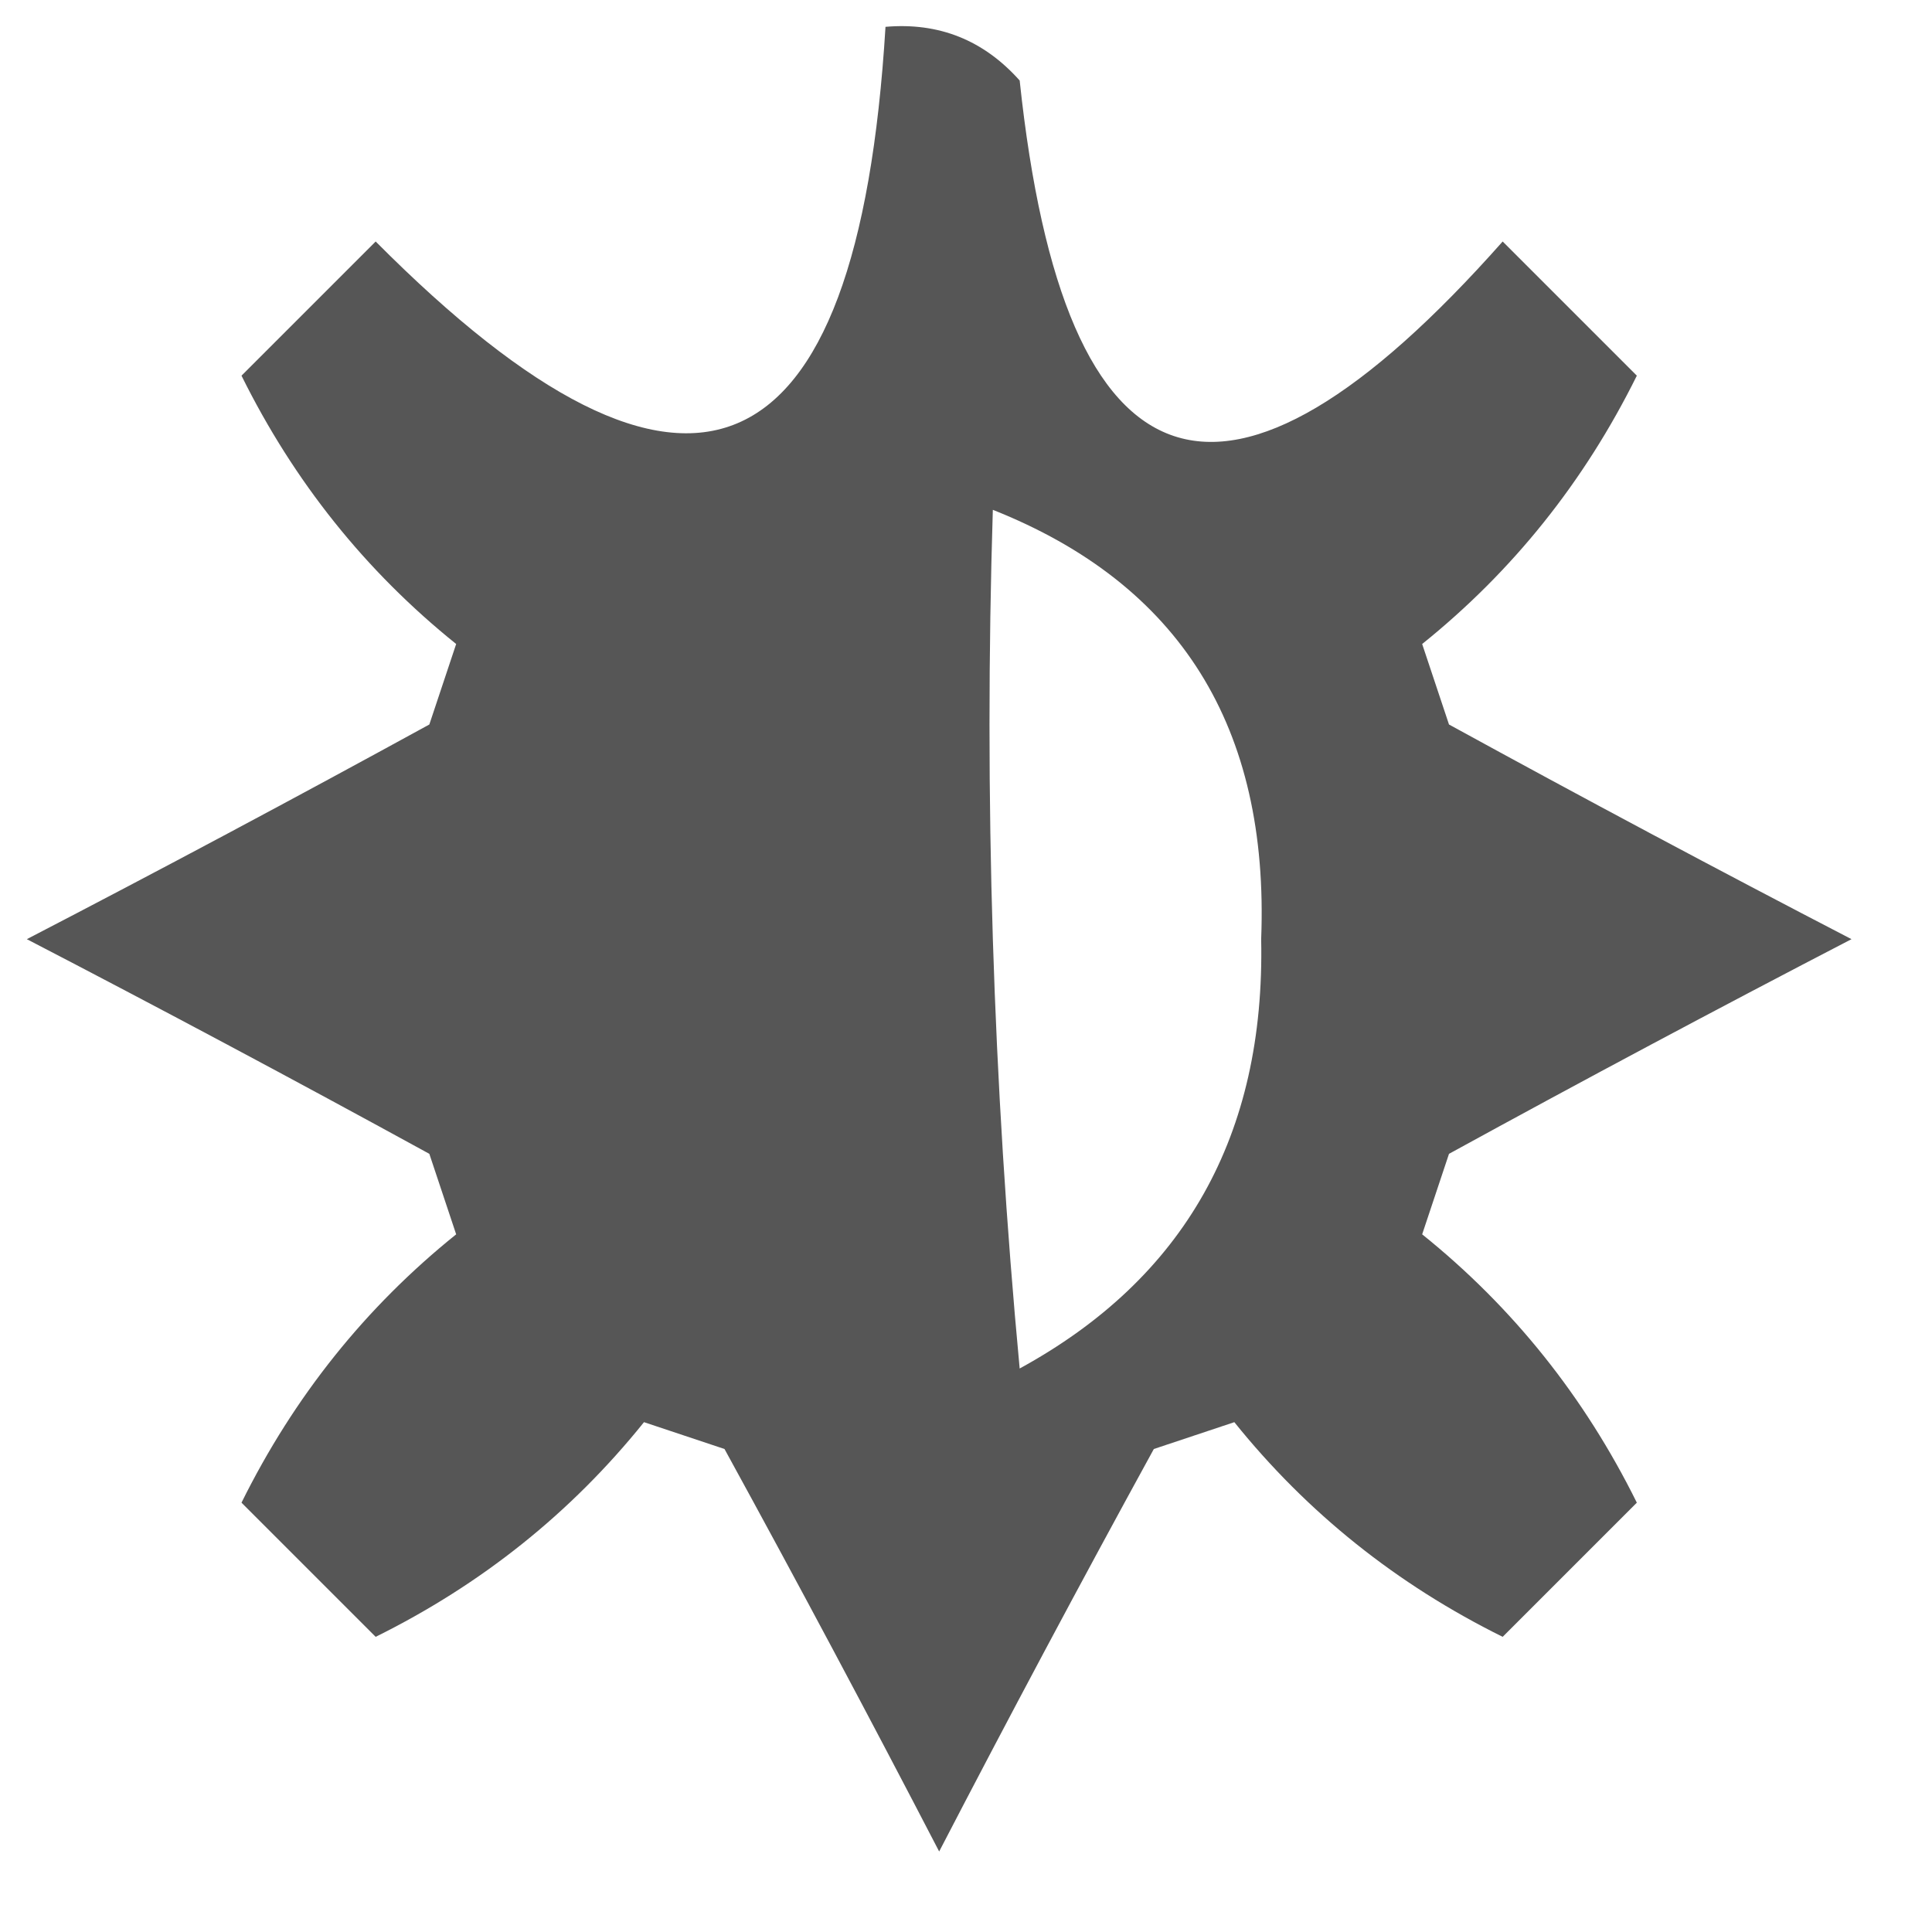 <?xml version="1.0" encoding="UTF-8"?>
<!DOCTYPE svg PUBLIC "-//W3C//DTD SVG 1.1//EN" "http://www.w3.org/Graphics/SVG/1.1/DTD/svg11.dtd">
<svg xmlns="http://www.w3.org/2000/svg" version="1.1" width="36px" height="36px" style="shape-rendering:geometricPrecision; text-rendering:geometricPrecision; image-rendering:optimizeQuality; fill-rule:evenodd; clip-rule:evenodd" xmlns:xlink="http://www.w3.org/1999/xlink">
<g><path style="opacity:0.663" fill="#000000" d="M 16.5,0.5 C 17.496,0.414 18.329,0.748 19,1.5C 19.831,9.333 22.831,10.333 28,4.5C 28.833,5.333 29.667,6.167 30.5,7C 29.522,8.975 28.189,10.642 26.5,12C 26.667,12.5 26.833,13 27,13.5C 29.518,14.88 32.019,16.213 34.5,17.5C 32.019,18.787 29.518,20.12 27,21.5C 26.833,22 26.667,22.5 26.5,23C 28.189,24.358 29.522,26.025 30.5,28C 29.667,28.833 28.833,29.667 28,30.5C 26.025,29.522 24.358,28.189 23,26.5C 22.5,26.667 22,26.833 21.5,27C 20.12,29.518 18.787,32.019 17.5,34.5C 16.213,32.019 14.88,29.518 13.5,27C 13,26.833 12.5,26.667 12,26.5C 10.642,28.189 8.975,29.522 7,30.5C 6.167,29.667 5.333,28.833 4.5,28C 5.478,26.025 6.811,24.358 8.5,23C 8.333,22.5 8.167,22 8,21.5C 5.481,20.12 2.981,18.787 0.5,17.5C 2.981,16.213 5.481,14.88 8,13.5C 8.167,13 8.333,12.5 8.5,12C 6.811,10.642 5.478,8.975 4.5,7C 5.333,6.167 6.167,5.333 7,4.5C 12.817,10.351 15.983,9.017 16.5,0.5 Z M 18.5,9.5 C 21.986,10.883 23.653,13.549 23.5,17.5C 23.575,21.154 22.075,23.82 19,25.5C 18.501,20.177 18.334,14.844 18.5,9.5 Z"/></g>
</svg>
